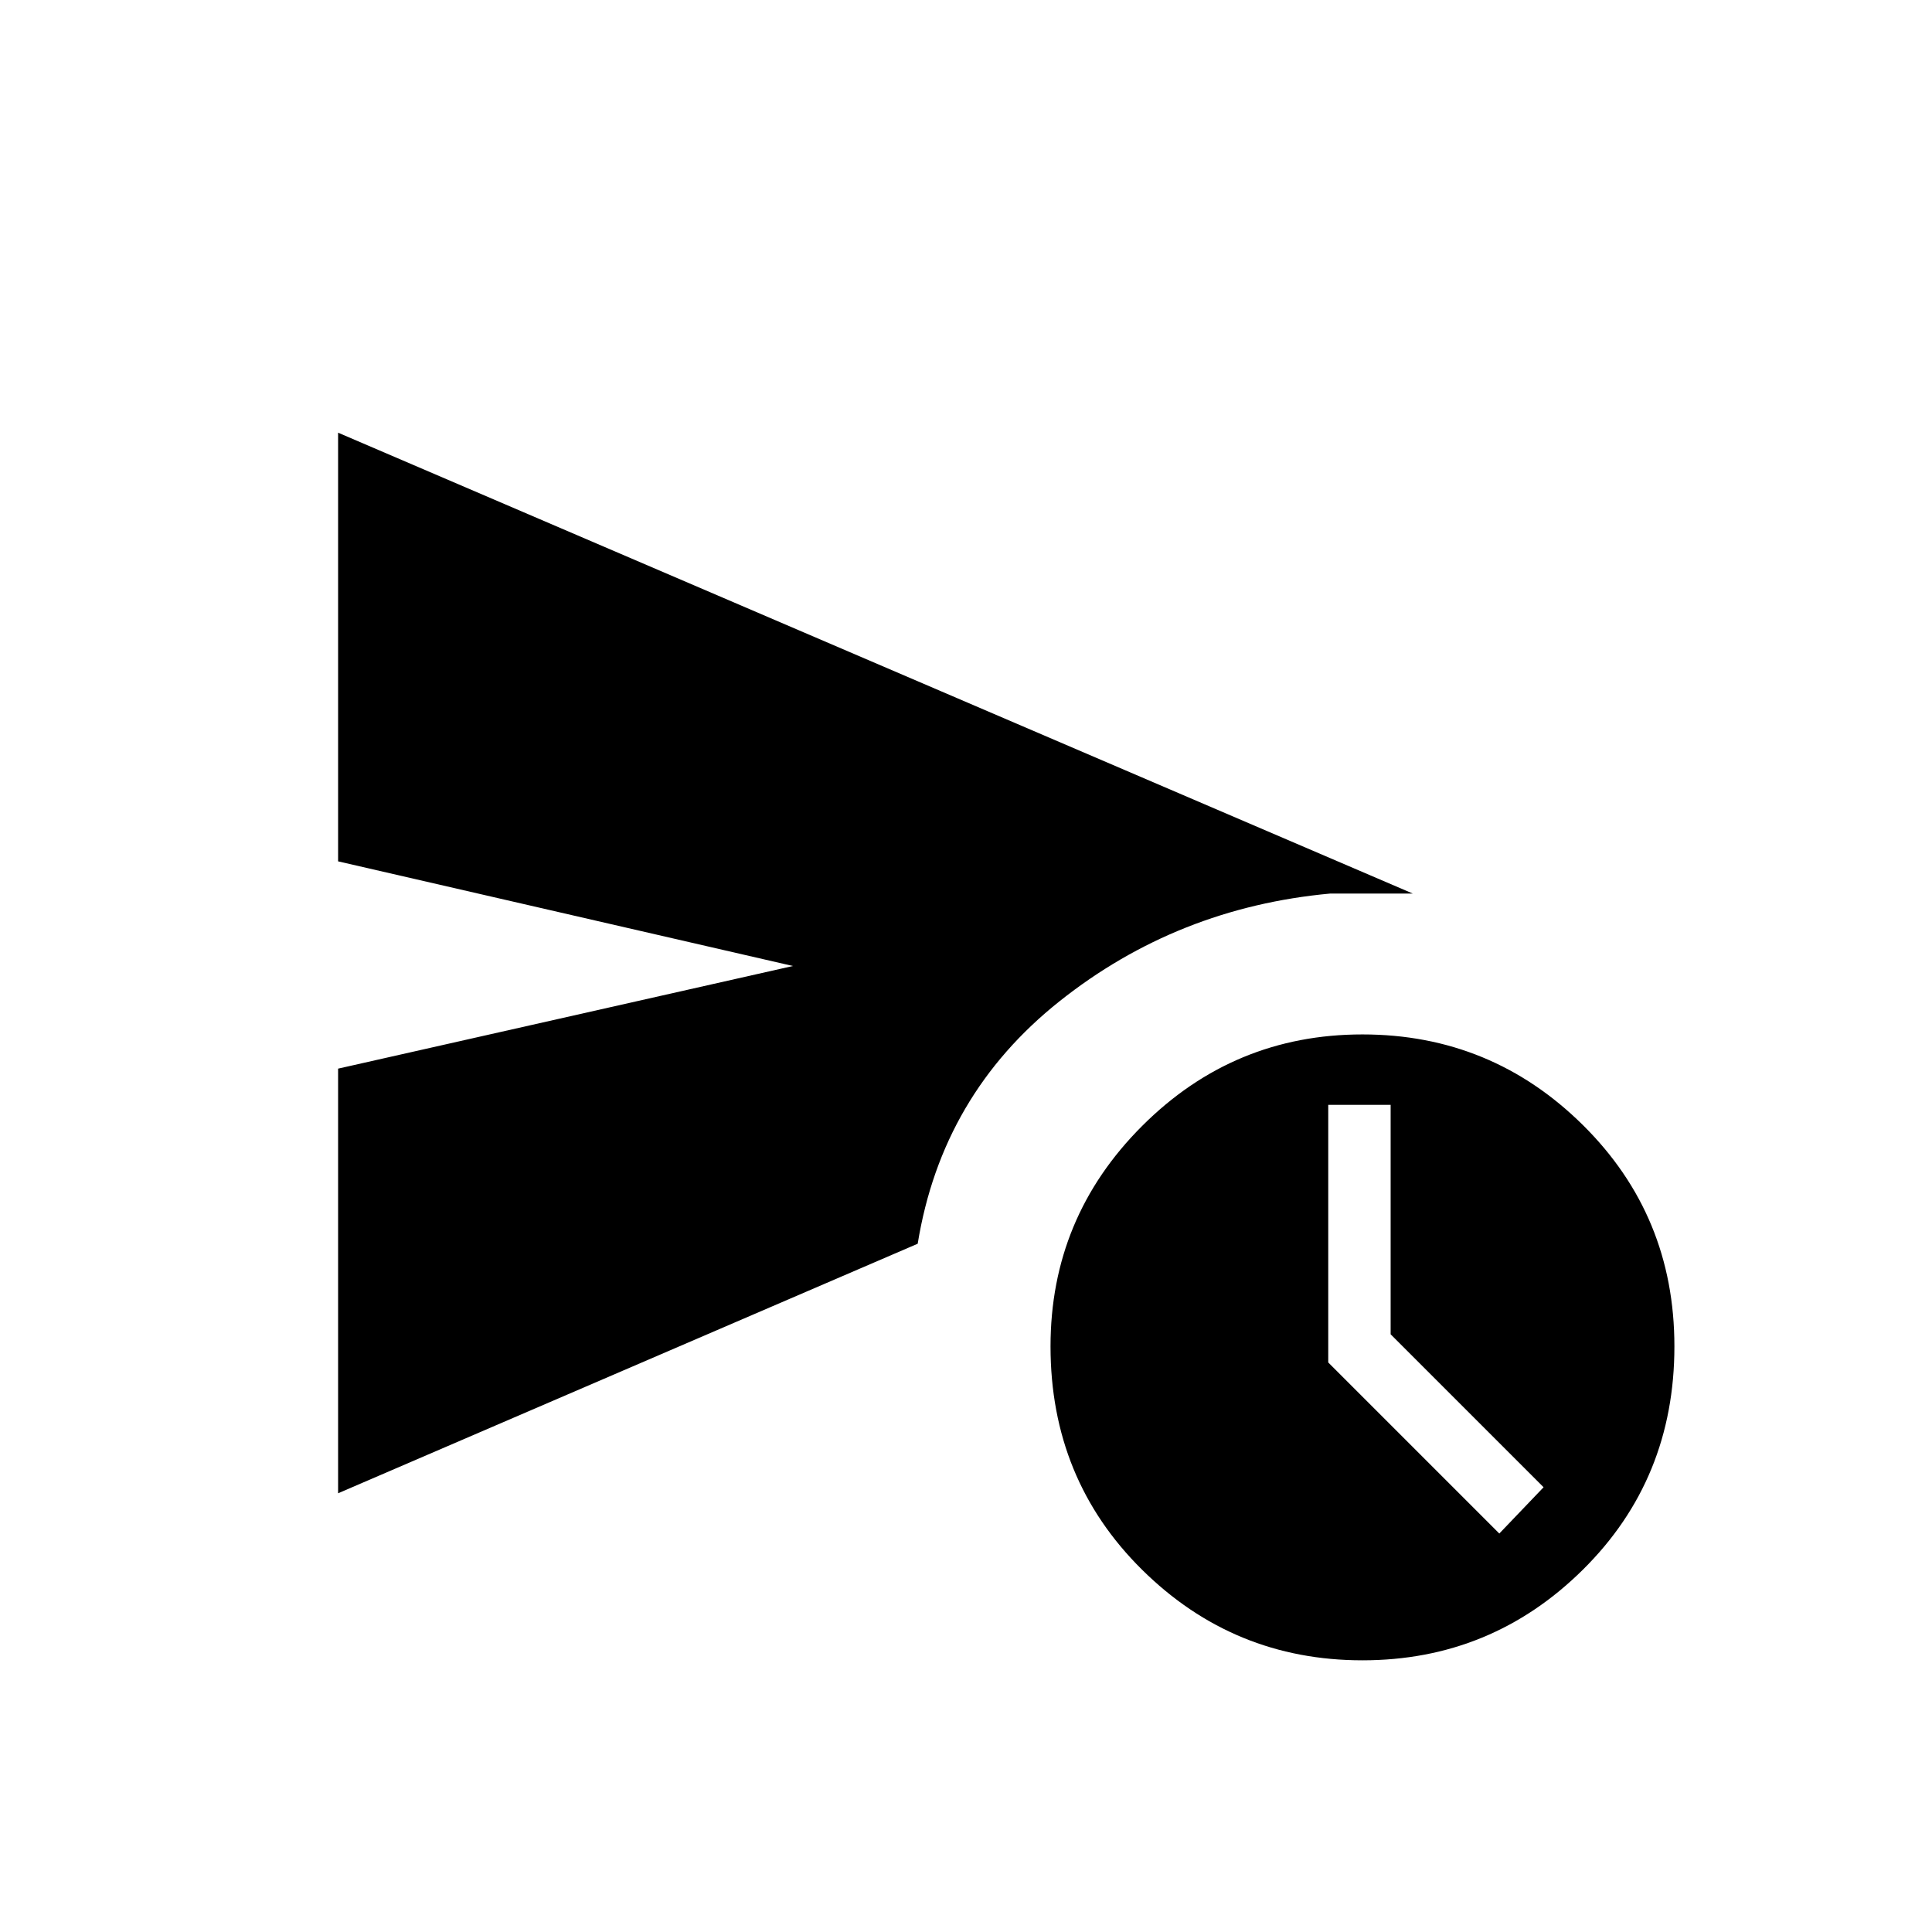 <svg xmlns="http://www.w3.org/2000/svg" height="48" width="48"><path d="M8.4 37.1V26.55L19.7 24L8.4 21.4V10.75L35.1 22.2Q34.65 22.2 34.35 22.2Q34.05 22.2 33.05 22.2Q29.25 22.55 26.325 24.875Q23.4 27.2 22.8 30.9Q22.8 30.9 22.8 30.9Q22.8 30.9 22.8 30.9ZM33.85 41.25Q30.65 41.25 28.375 39Q26.1 36.75 26.1 33.45Q26.1 30.25 28.375 27.975Q30.65 25.7 33.85 25.7Q37.05 25.7 39.325 27.95Q41.6 30.2 41.6 33.45Q41.6 36.75 39.325 39Q37.05 41.25 33.85 41.25ZM37.25 38.1 38.35 36.95 34.55 33.15V27.45H33V33.85Z"/></svg>